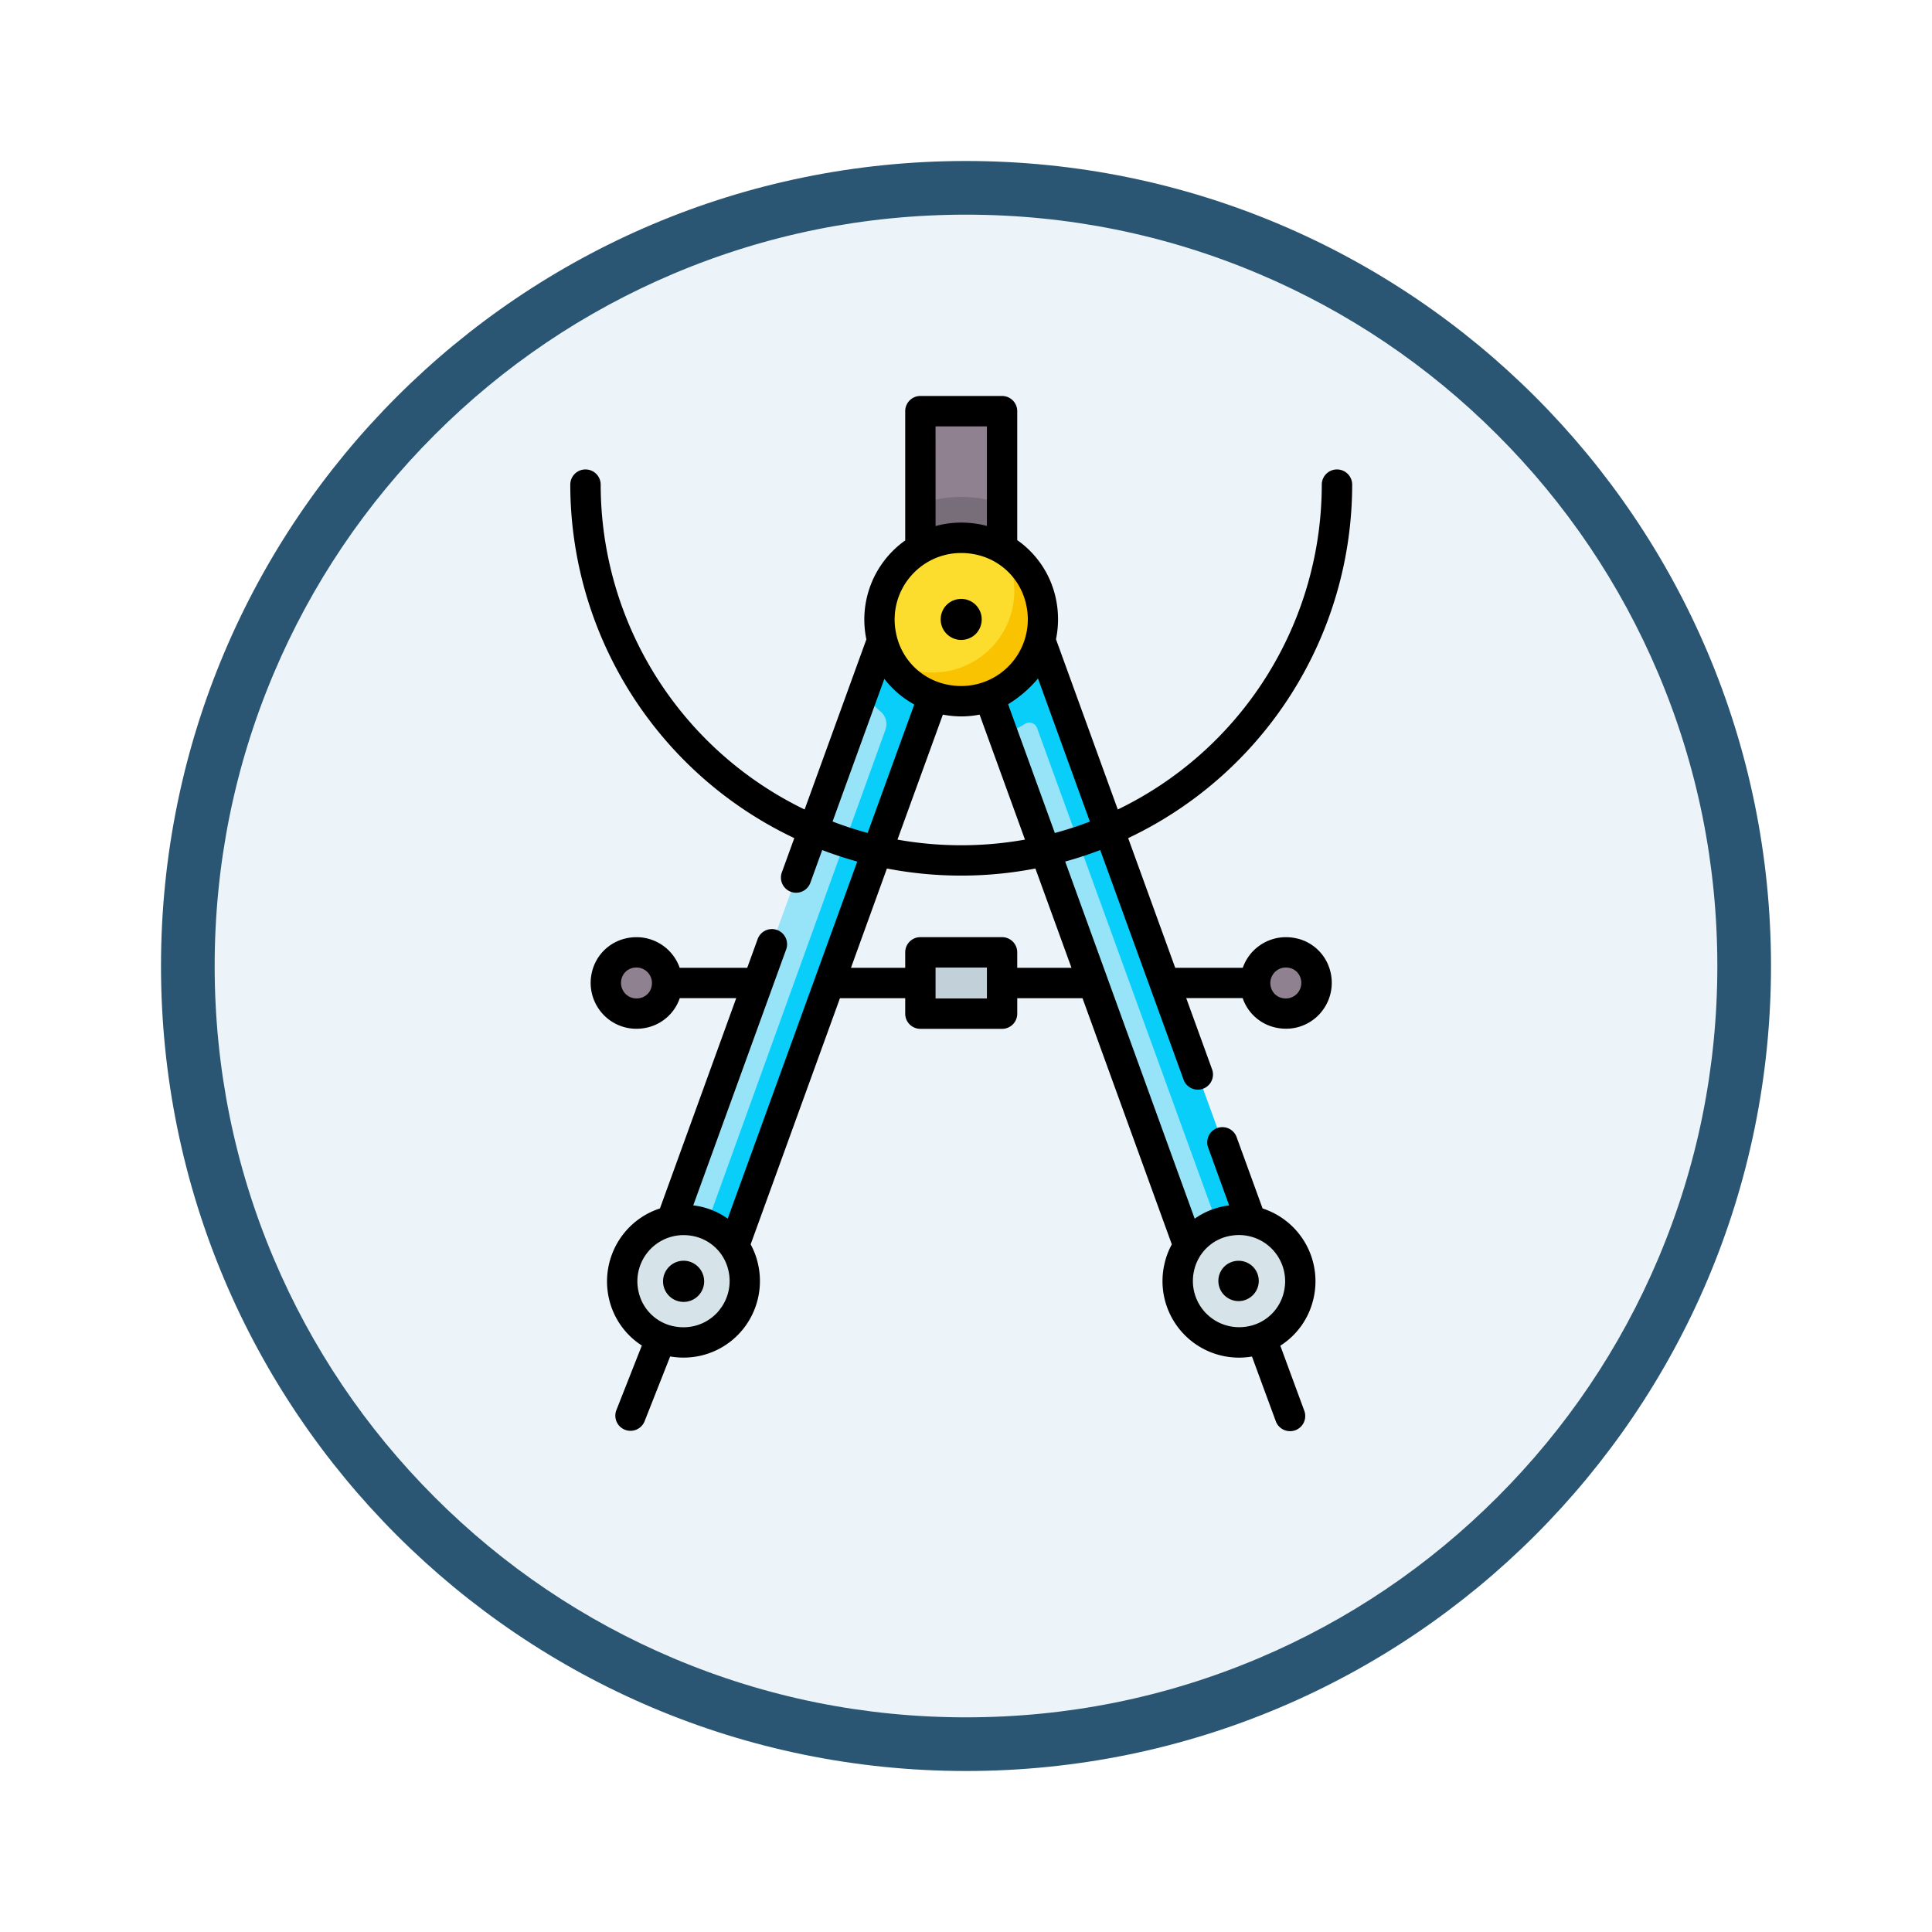 <svg xmlns="http://www.w3.org/2000/svg" xmlns:xlink="http://www.w3.org/1999/xlink" width="108" height="108" viewBox="0 0 108 108">
  <defs>
    <filter id="Trazado_904820" x="0" y="0" width="108" height="108" filterUnits="userSpaceOnUse">
      <feOffset dy="3" input="SourceAlpha"/>
      <feGaussianBlur stdDeviation="3" result="blur"/>
      <feFlood flood-opacity="0.161"/>
      <feComposite operator="in" in2="blur"/>
      <feComposite in="SourceGraphic"/>
    </filter>
    <clipPath id="clip-path">
      <rect id="Rectángulo_408383" data-name="Rectángulo 408383" width="43.709" height="57.865" fill="none"/>
    </clipPath>
  </defs>
  <g id="Grupo_1145314" data-name="Grupo 1145314" transform="translate(9 6)">
    <g transform="matrix(1, 0, 0, 1, -9, -6)" filter="url(#Trazado_904820)">
      <g id="Trazado_904820-2" data-name="Trazado 904820" transform="translate(9 6)" fill="#ecf4fa">
        <path d="M 45 88.5 C 39.127 88.5 33.43 87.35 28.068 85.082 C 22.889 82.891 18.236 79.755 14.241 75.759 C 10.245 71.764 7.109 67.111 4.918 61.932 C 2.65 56.57 1.5 50.873 1.5 45 C 1.5 39.127 2.65 33.43 4.918 28.068 C 7.109 22.889 10.245 18.236 14.241 14.241 C 18.236 10.245 22.889 7.109 28.068 4.918 C 33.43 2.65 39.127 1.5 45 1.5 C 50.873 1.5 56.57 2.65 61.932 4.918 C 67.111 7.109 71.764 10.245 75.759 14.241 C 79.755 18.236 82.891 22.889 85.082 28.068 C 87.35 33.43 88.5 39.127 88.5 45 C 88.5 50.873 87.35 56.57 85.082 61.932 C 82.891 67.111 79.755 71.764 75.759 75.759 C 71.764 79.755 67.111 82.891 61.932 85.082 C 56.57 87.35 50.873 88.5 45 88.5 Z" stroke="none"/>
        <path d="M 45 3 C 39.329 3 33.829 4.11 28.653 6.299 C 23.652 8.415 19.16 11.443 15.302 15.302 C 11.443 19.16 8.415 23.652 6.299 28.653 C 4.11 33.829 3 39.329 3 45 C 3 50.671 4.11 56.171 6.299 61.347 C 8.415 66.348 11.443 70.84 15.302 74.698 C 19.16 78.557 23.652 81.585 28.653 83.701 C 33.829 85.89 39.329 87 45 87 C 50.671 87 56.171 85.89 61.347 83.701 C 66.348 81.585 70.84 78.557 74.698 74.698 C 78.557 70.84 81.585 66.348 83.701 61.347 C 85.89 56.171 87 50.671 87 45 C 87 39.329 85.89 33.829 83.701 28.653 C 81.585 23.652 78.557 19.16 74.698 15.302 C 70.84 11.443 66.348 8.415 61.347 6.299 C 56.171 4.11 50.671 3 45 3 M 45 0 C 69.853 0 90 20.147 90 45 C 90 69.853 69.853 90 45 90 C 20.147 90 0 69.853 0 45 C 0 20.147 20.147 0 45 0 Z" stroke="none" fill="#2a5673"/>
      </g>
    </g>
    <g id="Grupo_1145537" data-name="Grupo 1145537" transform="translate(22.879 16.135)">
      <path id="Trazado_986934" data-name="Trazado 986934" d="M44.409,82.9h4L34.819,120.349l-3.558-1.208Z" transform="translate(-26.55 -70.409)" fill="#97e4f9"/>
      <g id="Grupo_1145504" data-name="Grupo 1145504">
        <g id="Grupo_1145503" data-name="Grupo 1145503" clip-path="url(#clip-path)">
          <path id="Trazado_986935" data-name="Trazado 986935" d="M58.666,82.9h-4L53.182,87a6.885,6.885,0,0,0,.985,1.06.916.916,0,0,1,.264,1L43.343,119.759l1.737.59Z" transform="translate(-36.812 -70.409)" fill="#0acefa"/>
          <path id="Trazado_986936" data-name="Trazado 986936" d="M25.116,306.648a3.442,3.442,0,1,1-4.833.034,3.417,3.417,0,0,1,4.833-.034" transform="translate(-16.362 -259.603)" fill="#d6e4ea"/>
          <path id="Trazado_986937" data-name="Trazado 986937" d="M162.171,119.141l-3.558,1.208L145.027,82.9h4Z" transform="translate(-123.173 -70.409)" fill="#97e4f9"/>
          <path id="Trazado_986938" data-name="Trazado 986938" d="M162.171,119.141,149.023,82.9h-4l2.336,6.439a6.778,6.778,0,0,0,1.237-.6.456.456,0,0,1,.669.231l11.173,30.753Z" transform="translate(-123.173 -70.409)" fill="#0acefa"/>
          <path id="Trazado_986939" data-name="Trazado 986939" d="M231.133,306.7a3.394,3.394,0,1,1-4.833-.034,3.418,3.418,0,0,1,4.833.034" transform="translate(-191.362 -259.622)" fill="#d6e4ea"/>
          <rect id="Rectángulo_408381" data-name="Rectángulo 408381" width="4.567" height="9.133" transform="translate(19.571 0.848)" fill="#8f818f"/>
          <path id="Trazado_986940" data-name="Trazado 986940" d="M134.442,37.838a6.834,6.834,0,0,0-4.567,0v3.946h4.567Z" transform="translate(-110.304 -31.802)" fill="#786e79"/>
          <path id="Trazado_986941" data-name="Trazado 986941" d="M122.545,53.975a4.587,4.587,0,1,1-6.448.038,4.56,4.56,0,0,1,6.448-.038" transform="translate(-97.452 -44.723)" fill="#fcdd2e"/>
          <path id="Trazado_986942" data-name="Trazado 986942" d="M125.218,56.836a4.566,4.566,0,0,1-6.257,6.257,4.567,4.567,0,1,0,6.257-6.257" transform="translate(-101.035 -48.271)" fill="#f9c301"/>
          <rect id="Rectángulo_408382" data-name="Rectángulo 408382" width="4.567" height="3.425" transform="translate(19.571 31.102)" fill="#c2d0da"/>
          <path id="Trazado_986943" data-name="Trazado 986943" d="M257.029,206.928a1.723,1.723,0,1,1-2.414.022,1.707,1.707,0,0,1,2.414-.022" transform="translate(-215.812 -175.331)" fill="#8f818f"/>
          <path id="Trazado_986944" data-name="Trazado 986944" d="M16.108,206.923a1.692,1.692,0,1,1-2.415-.022,1.708,1.708,0,0,1,2.415.022" transform="translate(-11.215 -175.308)" fill="#8f818f"/>
          <path id="Trazado_986945" data-name="Trazado 986945" d="M36.34,321.116a1.149,1.149,0,1,1-1.611.014,1.14,1.14,0,0,1,1.611-.014" transform="translate(-29.207 -272.449)"/>
          <path id="Trazado_986946" data-name="Trazado 986946" d="M242.378,321.152a1.129,1.129,0,1,1-1.611-.014,1.139,1.139,0,0,1,1.611.014" transform="translate(-204.208 -272.468)"/>
          <path id="Trazado_986947" data-name="Trazado 986947" d="M138.882,77.573a1.128,1.128,0,0,0,.817-.817,1.145,1.145,0,0,0-1.4-1.4,1.127,1.127,0,0,0-.817.817,1.146,1.146,0,0,0,1.4,1.4" transform="translate(-116.738 -63.974)"/>
          <path id="Trazado_986948" data-name="Trazado 986948" d="M40.668,30.338a2.666,2.666,0,0,0-.661-.084,2.558,2.558,0,0,0-2.415,1.712H33.817l-2.631-7.25A21.882,21.882,0,0,0,43.709,4.957a.848.848,0,1,0-1.7,0A20.183,20.183,0,0,1,30.606,23.116L27.152,13.6a5.546,5.546,0,0,0,0-2.237,5.334,5.334,0,0,0-2.167-3.305V.848A.848.848,0,0,0,24.138,0H19.571a.848.848,0,0,0-.848.848V8.075a5.421,5.421,0,0,0-2.171,5.532L13.1,23.116A20.184,20.184,0,0,1,1.7,4.957a.848.848,0,1,0-1.7,0A21.883,21.883,0,0,0,12.522,24.716l-.692,1.907a.848.848,0,1,0,1.594.579l.659-1.818q.959.365,1.959.643L8.8,45.987a4.174,4.174,0,0,0-1.5-.668c-.141-.032-.283-.055-.426-.073L12.056,30.97a.848.848,0,1,0-1.593-.578l-.572,1.575H6.117A2.558,2.558,0,0,0,3.7,30.254a2.67,2.67,0,0,0-.661.084,2.515,2.515,0,0,0-1.815,1.815,2.574,2.574,0,0,0,.454,2.23,2.545,2.545,0,0,0,2.023.991,2.669,2.669,0,0,0,.661-.084,2.514,2.514,0,0,0,1.759-1.629H9.277L5.012,45.418a4.253,4.253,0,0,0-2.02,1.4,4.3,4.3,0,0,0-.828,3.646A4.226,4.226,0,0,0,4,53.081L2.571,56.706a.848.848,0,0,0,1.577.623l1.436-3.637a4.483,4.483,0,0,0,.744.064,4.255,4.255,0,0,0,3.336-1.6,4.3,4.3,0,0,0,.828-3.646,4.189,4.189,0,0,0-.409-1.084l4.992-13.761h3.648v.865a.848.848,0,0,0,.848.848h4.567a.847.847,0,0,0,.848-.848v-.865h3.648l4.992,13.761a4.189,4.189,0,0,0-.409,1.084,4.277,4.277,0,0,0,4.164,5.248,4.445,4.445,0,0,0,.726-.061l1.332,3.616a.848.848,0,0,0,.8.555.835.835,0,0,0,.293-.052.847.847,0,0,0,.5-1.088L39.692,53.09a4.221,4.221,0,0,0,1.853-2.631A4.278,4.278,0,0,0,38.7,45.418L37.238,41.4a.848.848,0,0,0-1.593.578l1.186,3.271c-.143.018-.284.041-.426.073a4.185,4.185,0,0,0-1.5.668L27.666,26.026q1-.276,1.958-.643L34.276,38.2a.848.848,0,1,0,1.594-.578l-1.439-3.964h3.155a2.516,2.516,0,0,0,1.759,1.629,2.69,2.69,0,0,0,.661.084,2.543,2.543,0,0,0,2.023-.991,2.572,2.572,0,0,0,.454-2.23,2.515,2.515,0,0,0-1.815-1.815M4.535,33.055a.83.83,0,0,1-.592.592.955.955,0,0,1-.241.031.861.861,0,0,1-.684-.335.876.876,0,0,1-.149-.771.83.83,0,0,1,.592-.592A.982.982,0,0,1,3.7,31.95a.862.862,0,0,1,.684.335.874.874,0,0,1,.149.77M20.419,1.7H23.29V7.266c-.1-.027-.2-.051-.3-.072a5.655,5.655,0,0,0-1.134-.116,5.43,5.43,0,0,0-1.436.194Zm-1.448,8.448a3.708,3.708,0,0,1,2.883-1.37,3.968,3.968,0,0,1,.795.082A3.641,3.641,0,0,1,25.492,11.7a3.724,3.724,0,0,1-3.637,4.514,3.975,3.975,0,0,1-.795-.082,3.643,3.643,0,0,1-2.843-2.842,3.71,3.71,0,0,1,.755-3.144m1.856,7.667a5.672,5.672,0,0,0,1.027.1,5.4,5.4,0,0,0,1.026-.1L25.418,24.8a20.287,20.287,0,0,1-7.128,0Zm-3.272-2a5.339,5.339,0,0,0,1.673,1.432l-2.606,7.181a19.931,19.931,0,0,1-1.961-.638ZM8.34,51.093a2.567,2.567,0,0,1-2.012.967,2.806,2.806,0,0,1-.606-.068,2.523,2.523,0,0,1-1.9-1.9,2.582,2.582,0,0,1,2.509-3.183,2.771,2.771,0,0,1,.606.068,2.523,2.523,0,0,1,1.9,1.9,2.576,2.576,0,0,1-.5,2.216M23.29,33.679H20.419V31.95H23.29ZM36.775,46.973a2.771,2.771,0,0,1,.606-.068,2.582,2.582,0,0,1,2.509,3.183,2.523,2.523,0,0,1-1.9,1.9,2.77,2.77,0,0,1-.606.068,2.583,2.583,0,0,1-2.509-3.183,2.523,2.523,0,0,1,1.9-1.9M28.018,31.967H24.985V31.1a.848.848,0,0,0-.848-.848H19.571a.848.848,0,0,0-.848.848v.865H15.691L17.7,26.415a21.9,21.9,0,0,0,8.3,0Zm-.932-7.54-2.611-7.195a6.723,6.723,0,0,0,1.67-1.44l2.9,8a19.931,19.931,0,0,1-1.961.638m13.6,8.917a.877.877,0,0,1-.925.3.83.83,0,0,1-.592-.592.874.874,0,0,1,.149-.77.862.862,0,0,1,.684-.335.982.982,0,0,1,.241.031.83.83,0,0,1,.592.592.874.874,0,0,1-.149.771"/>
        </g>
      </g>
    </g>
  </g>
</svg>
